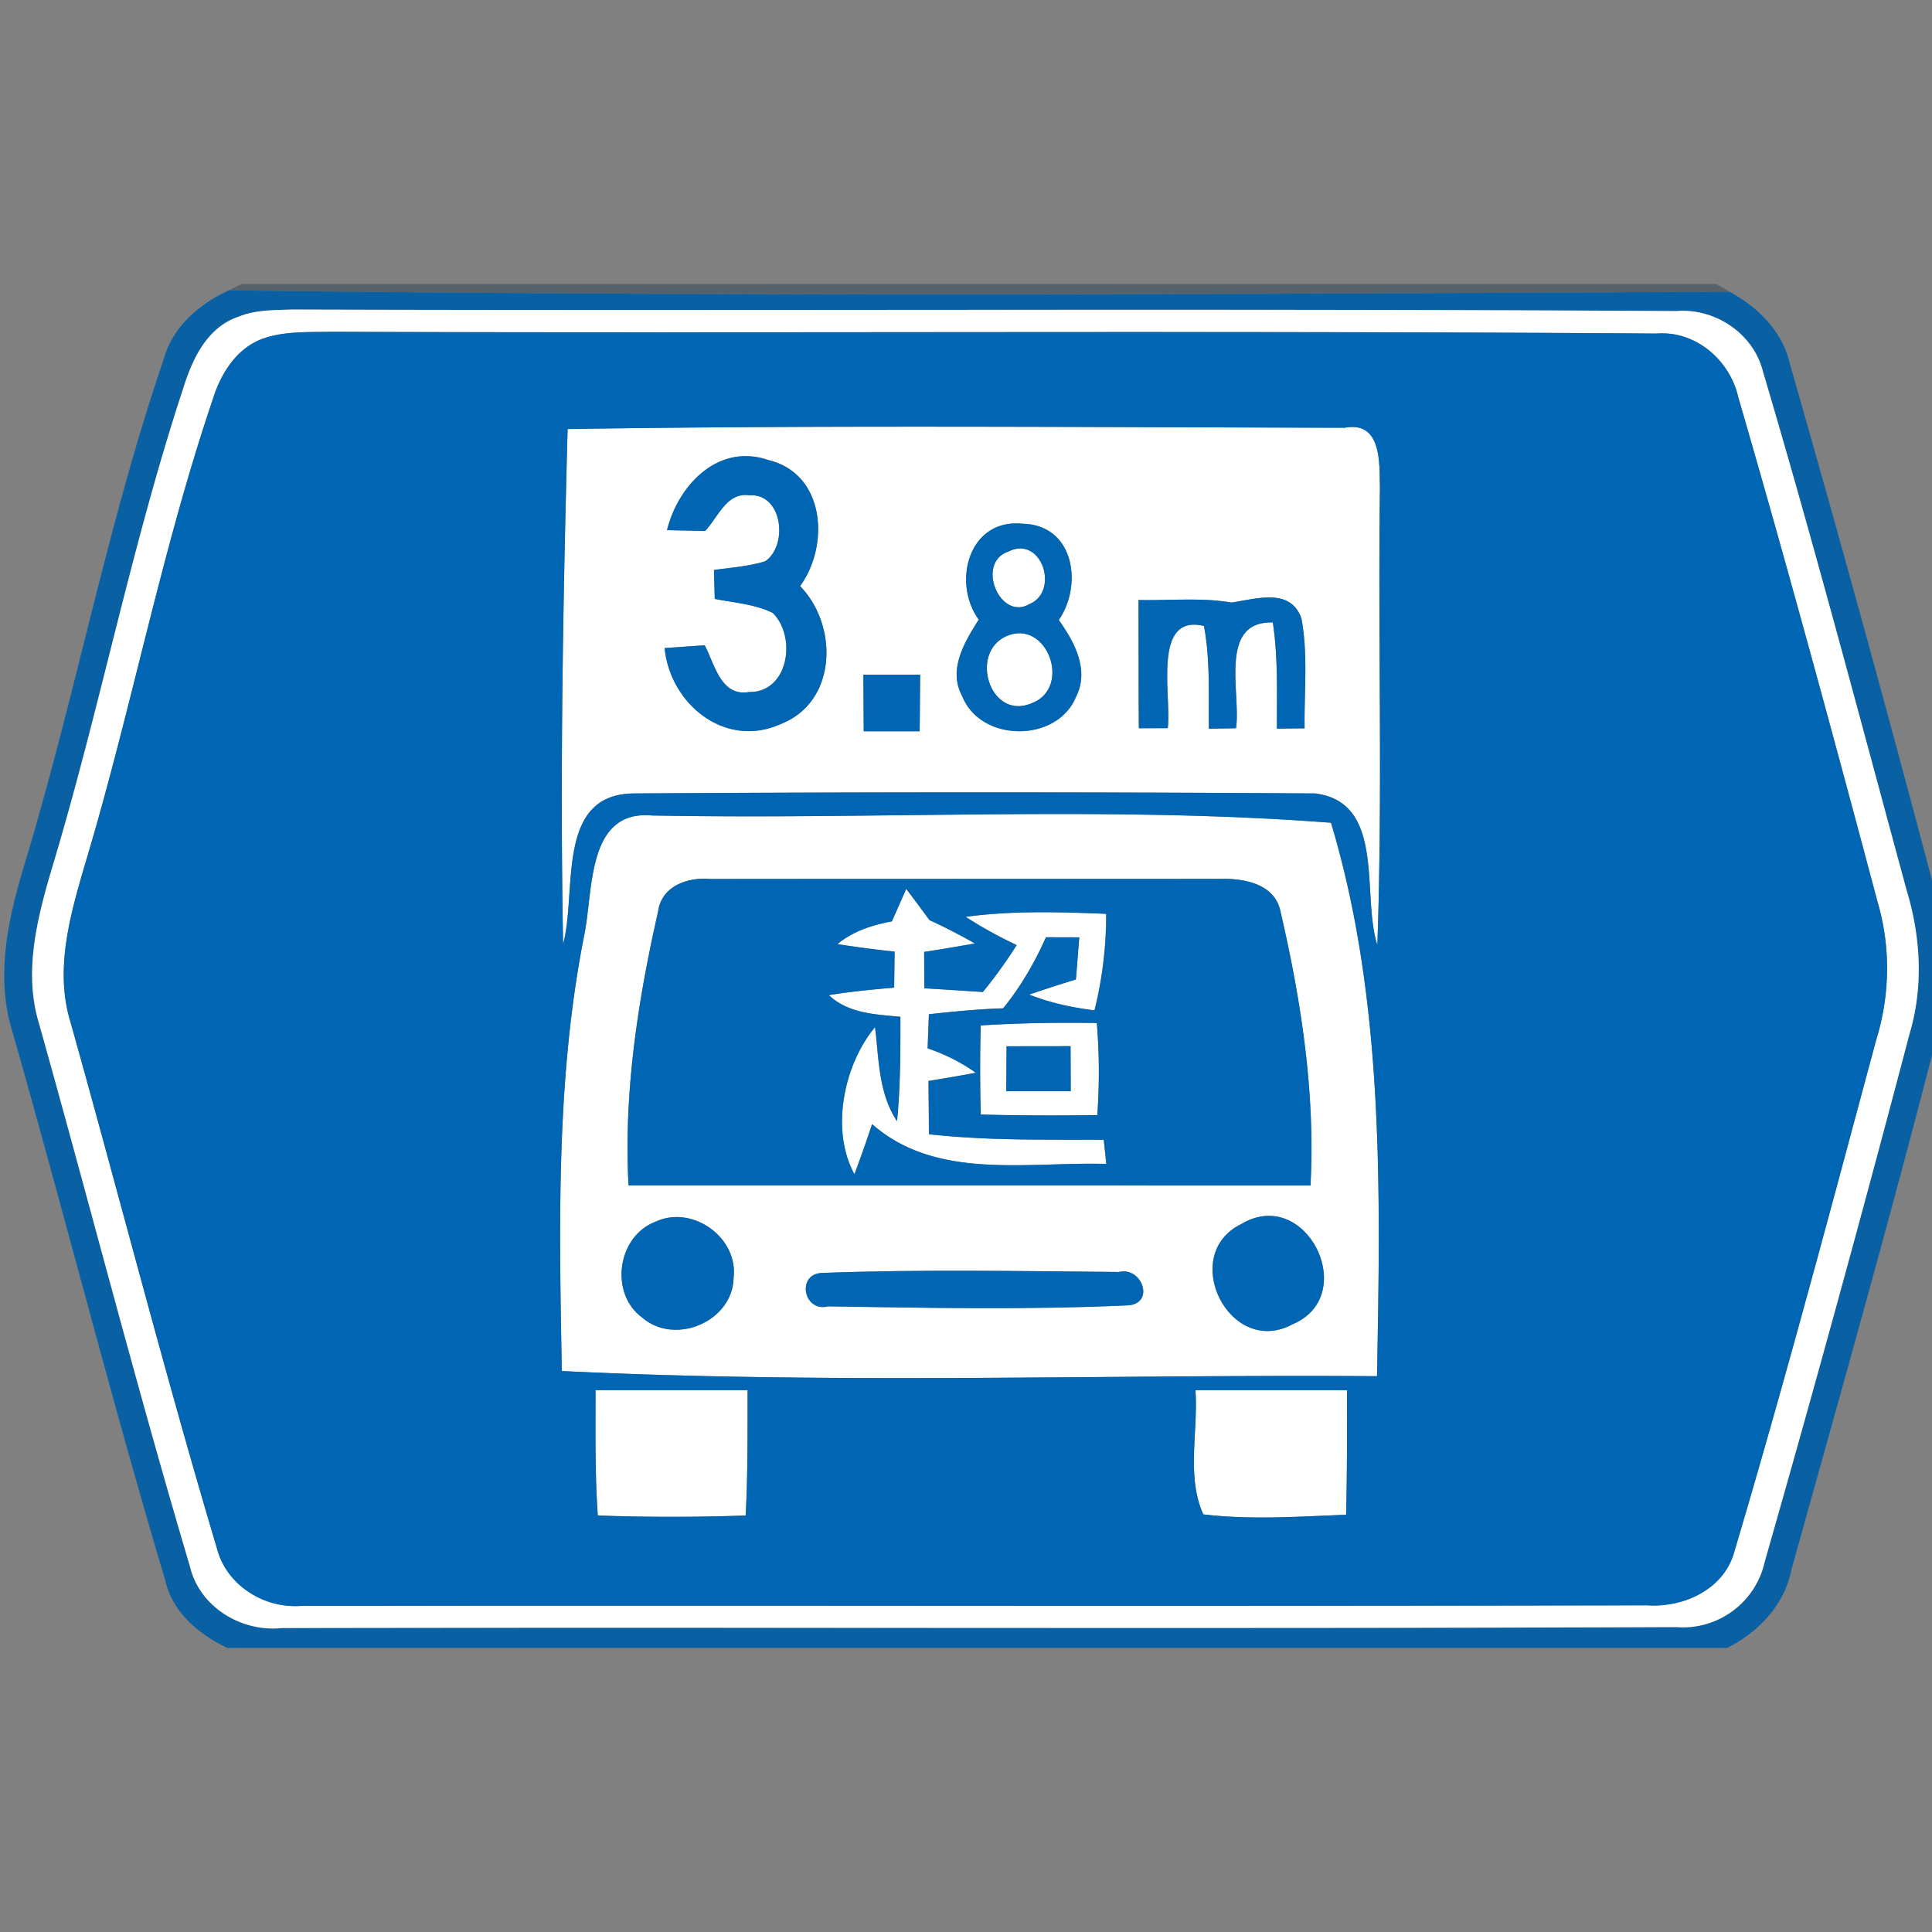 <svg xmlns="http://www.w3.org/2000/svg" width="24" height="24">
    <rect width="100%" height="100%" fill="#808080" stroke="none"/>
    <path fill="#00213a" opacity=".32" d="M2.999 3.529h18.324l.161.095c-6.211.03-12.428.063-18.64-.018l.155-.076z"/>
    <path fill="#005fa7" opacity=".93" d="M2.031 4.47c.11-.409.442-.693.813-.864 6.211.081 12.428.049 18.64.018.358.193.664.498.754.908a316.502 316.502 0 0 1 1.964 7.172v.61c-.604 2.406-1.281 4.792-1.947 7.181-.087.442-.407.776-.798.976H2.823c-.352-.169-.679-.438-.769-.836-.676-2.262-1.252-4.551-1.9-6.82-.215-.688-.051-1.408.15-2.077.63-2.074 1.026-4.216 1.727-6.268zm.918-.53c-.388.138-.565.536-.678.899-.646 1.964-1.037 4-1.635 5.977-.18.613-.345 1.274-.15 1.906.63 2.243 1.208 4.501 1.872 6.734.119.506.637.82 1.141.769 5.776-.012 11.55.011 17.326-.012.507.044.99-.31 1.095-.808a318.958 318.958 0 0 0 1.799-6.558c.176-.584.14-1.206-.035-1.786-.584-2.153-1.152-4.31-1.786-6.448-.12-.473-.596-.786-1.077-.748-5.731-.034-11.462-.001-17.194-.019-.227.007-.464.002-.679.095z"/>
    <path fill="#fff" d="M2.949 3.94c.214-.092.451-.087.679-.095 5.732.018 11.463-.015 17.194.019.481-.039.957.275 1.077.748.634 2.137 1.201 4.295 1.786 6.448.176.58.21 1.201.035 1.786a318.958 318.958 0 0 1-1.799 6.558 1.04 1.04 0 0 1-1.095.808c-5.776.023-11.55 0-17.326.012-.505.052-1.023-.263-1.141-.769-.664-2.233-1.242-4.491-1.872-6.734-.195-.632-.03-1.292.15-1.906.598-1.977.989-4.013 1.635-5.977.112-.363.29-.761.678-.899zm.362.252c-.354.103-.565.434-.668.769-.642 1.896-1.013 3.87-1.59 5.785-.184.629-.376 1.303-.176 1.955.61 2.173 1.17 4.362 1.816 6.526.116.462.584.757 1.05.721 5.572-.007 11.145.006 16.717-.007.452.032.954-.196 1.083-.661.627-2.109 1.192-4.235 1.763-6.36.169-.56.186-1.159.016-1.723a289.02 289.02 0 0 0-1.73-6.268c-.105-.456-.529-.823-1.009-.786-5.49-.039-10.979-.001-16.469-.022-.268.006-.544-.008-.803.07z"/>
    <path fill="#fff" d="M7.051 5.329c3.217-.049 6.436-.022 9.654-.016.462-.085.43.438.437.749-.024 1.892.035 3.786-.032 5.677-.2-.617.11-1.772-.772-1.883a646.932 646.932 0 0 0-8.474 0c-.968.016-.693 1.227-.869 1.871-.04-2.132-.001-4.268.056-6.399zm1.235 1.256l.473.01c.162-.168.266-.485.552-.443.413-.023.481.623.195.82-.207.063-.424.078-.637.108l.01.359c.241.049.496.064.72.174.299.293.201.99-.294.983-.351.061-.427-.347-.551-.581l-.498.035c.068.695.752 1.254 1.439.945.704-.271.724-1.222.244-1.715.371-.51.31-1.396-.393-1.565-.623-.215-1.12.31-1.26.869zm3.873 1.113c-.176.278-.386.62-.205.951.227.575 1.172.582 1.411.013.173-.335-.016-.686-.212-.959.304-.44.188-1.184-.449-1.196-.668-.07-.881.727-.544 1.192zm1.985-.245c.001.532 0 1.062.004 1.594l.359-.001c.049-.4-.197-1.427.45-1.269.078.42.056.849.061 1.276l.337-.006c.064-.431-.225-1.333.457-1.314.066.436.049.879.051 1.319l.344-.004c-.007-.452.044-.913-.039-1.362-.132-.39-.568-.244-.869-.2-.383-.066-.769-.022-1.154-.032zm-3.418.928l.004.703h.695l.006-.703h-.704z"/>
    <path fill="#fff" d="M12.523 6.853c.417-.212.644.491.266.651-.371.215-.669-.512-.266-.651zM12.499 7.904c.51-.227.824.642.316.832-.515.219-.779-.622-.316-.832zM7.254 11.634c.121-.548.022-1.578.848-1.503 2.806.053 5.645-.124 8.432.09.662 2.195.615 4.584.572 6.875-3.375-.023-6.76.102-10.127-.064-.032-1.804-.075-3.617.275-5.397zm.922-.318c-.254 1.117-.431 2.262-.369 3.41l8.472.001c.061-1.147-.115-2.291-.373-3.405-.073-.351-.467-.415-.769-.404-2.104.001-4.21-.001-6.316.001-.28-.024-.598.085-.646.397zm-.037 3.862c-.471.181-.571.888-.163 1.188.405.354 1.124.053 1.137-.49.061-.506-.515-.915-.974-.698zm7.282.027c-.786.383-.146 1.669.637 1.245.844-.357.167-1.726-.637-1.245zm-5.212.608c-.318.015-.227.493.078.415 1.244.019 2.494.044 3.737-.013.325-.034.161-.484-.126-.414-1.228-.01-2.461-.034-3.688.012z"/>
    <path fill="#fff" d="M11.078 11.446l.178-.404c.098.128.193.258.289.388.193.088.38.185.564.29-.21.037-.42.073-.63.105l.002.452.727.046c.152-.185.292-.381.42-.583a5.203 5.203 0 0 1-.633-.351c.578-.078 1.163-.061 1.745-.037a4.888 4.888 0 0 1-.145 1.199 3.268 3.268 0 0 1-.811-.196c.193-.066.386-.128.58-.188.015-.174.028-.349.042-.523l-.414-.001a3.85 3.85 0 0 1-.532.883c-.308.008-.616.04-.922.073l-.016.424c.212.073.415.171.598.303-.196.037-.391.07-.587.102l.006.662c.721.08 1.447.066 2.171.068l.032.301c-.973-.03-2.111.21-2.91-.495-.069.21-.142.416-.219.623-.3-.547-.133-1.362.256-1.828.049.4.042.82.273 1.169.042-.431.042-.864.042-1.297-.312-.03-.646-.04-.889-.269.269-.044.54-.07.811-.093l.006-.448a13.13 13.13 0 0 1-.71-.093c.193-.161.431-.236.674-.282z"/>
    <path fill="#fff" d="M12.183 12.739c.481-.034.961-.034 1.442-.03.032.38.032.762.006 1.144a36.72 36.72 0 0 1-1.447-.007 19.421 19.421 0 0 1-.001-1.106zm.321.258l-.004.559h.801l-.002-.56-.795.001zM7.398 17.269a594.72 594.72 0 0 1 1.889 0c-.001.519.004 1.038-.024 1.557-.612.022-1.225.022-1.837 0-.036-.518-.028-1.038-.028-1.557zM14.85 17.269h1.883a57.09 57.09 0 0 1-.011 1.548c-.591.022-1.186.066-1.774-.005-.214-.472-.061-1.036-.098-1.543z"/>
    <path fill="#0066b3" d="M3.311 4.192c.26-.078.536-.064.803-.07 5.49.02 10.979-.017 16.469.022.481-.037.904.329 1.009.786.608 2.082 1.17 4.175 1.73 6.268a2.966 2.966 0 0 1-.016 1.723c-.571 2.125-1.136 4.251-1.763 6.36-.129.464-.63.693-1.083.661-5.572.013-11.145 0-16.717.007-.466.036-.934-.259-1.05-.721-.646-2.164-1.206-4.352-1.816-6.526-.201-.651-.008-1.325.176-1.955.577-1.916.947-3.889 1.59-5.785.103-.335.315-.667.668-.769zm3.74 1.137c-.057 2.131-.095 4.267-.056 6.399.176-.644-.1-1.855.869-1.871 2.823-.018 5.65-.019 8.474 0 .882.11.572 1.266.772 1.883.066-1.891.007-3.785.032-5.677-.007-.311.025-.834-.437-.749-3.217-.006-6.436-.034-9.654.016zm.203 6.305c-.349 1.78-.307 3.593-.275 5.397 3.368.166 6.752.041 10.127.064.042-2.291.09-4.679-.572-6.875-2.787-.213-5.626-.036-8.432-.09-.827-.075-.727.955-.848 1.503zm.144 5.635c0 .519-.008 1.04.028 1.557.612.022 1.225.022 1.837 0 .028-.519.023-1.038.024-1.557H7.398zm7.452 0c.037.507-.116 1.071.098 1.543.588.071 1.184.027 1.774.005.013-.515.012-1.032.011-1.548H14.85z"/>
    <path fill="#0066b3" d="M8.286 6.585c.139-.559.637-1.084 1.26-.869.703.168.764 1.055.393 1.565.479.493.46 1.444-.244 1.715-.688.308-1.371-.251-1.439-.945l.498-.035c.124.234.2.642.551.581.495.007.593-.69.294-.983-.224-.11-.479-.126-.72-.174l-.01-.359c.213-.03.43-.044.637-.108.286-.197.218-.844-.195-.82-.286-.042-.39.275-.552.443l-.473-.01zM12.159 7.698c-.337-.464-.124-1.262.544-1.192.637.012.752.756.449 1.196.196.273.385.625.212.959-.239.569-1.184.561-1.411-.013-.18-.332.03-.673.205-.951zm.364-.845c-.403.139-.104.866.266.651.378-.16.151-.863-.266-.651zm-.024 1.051c-.464.21-.198 1.05.316.832.508-.19.193-1.057-.316-.832zM14.144 7.453c.385.01.772-.034 1.154.032.301-.044.737-.19.869.2.083.449.032.91.039 1.362l-.344.004c-.001-.44.016-.883-.051-1.319-.683-.019-.393.883-.457 1.314l-.337.006c-.005-.426.018-.856-.061-1.276-.647-.157-.402.869-.45 1.269l-.359.001c-.004-.532-.002-1.062-.004-1.594zM10.726 8.381h.704l-.006.703h-.695l-.004-.703zM8.176 11.316c.049-.312.366-.421.646-.397 2.106-.002 4.211 0 6.316-.001.301-.011.696.053.769.404.258 1.115.434 2.258.373 3.405l-8.472-.001c-.061-1.148.115-2.293.369-3.41zm2.902.13c-.244.046-.481.121-.674.282.236.037.473.069.71.093l-.006.448c-.271.023-.542.049-.811.093.244.229.577.239.889.269 0 .433 0 .866-.042 1.297-.231-.349-.224-.769-.273-1.169-.39.467-.557 1.281-.256 1.828.078-.207.15-.414.219-.623.8.705 1.938.464 2.91.495l-.032-.301c-.724-.002-1.45.012-2.171-.068l-.006-.662c.196-.032.391-.064.587-.102a2.291 2.291 0 0 0-.598-.303l.016-.424c.306-.032.613-.064.922-.073.22-.268.39-.569.532-.883l.414.001c-.015.174-.028.349-.042.523-.193.059-.388.122-.58.188.259.105.534.16.811.196a4.84 4.84 0 0 0 .145-1.199c-.582-.023-1.167-.041-1.745.037.201.133.415.247.633.351a5.857 5.857 0 0 1-.42.583c-.242-.016-.484-.032-.727-.046l-.002-.452c.21-.032.421-.068.63-.105a6.974 6.974 0 0 0-.564-.29c-.095-.131-.191-.26-.289-.388l-.178.404zm1.105 1.293c-.01.368-.01.737.001 1.106.481.013.964.013 1.447.007a7.282 7.282 0 0 0-.006-1.144 18.249 18.249 0 0 0-1.442.03z"/>
    <path fill="#0066b3" d="M12.504 12.997l.795-.001.002.56H12.5l.004-.559zM8.139 15.178c.459-.217 1.035.193.974.698-.013.544-.732.844-1.137.49-.408-.3-.307-1.007.163-1.188zM15.421 15.205c.805-.481 1.481.888.637 1.245-.784.424-1.423-.863-.637-1.245zM10.209 15.813c1.227-.046 2.46-.022 3.688-.012.287-.07.451.38.126.414-1.243.058-2.492.032-3.737.013-.304.078-.396-.4-.078-.415z"/>
</svg>
